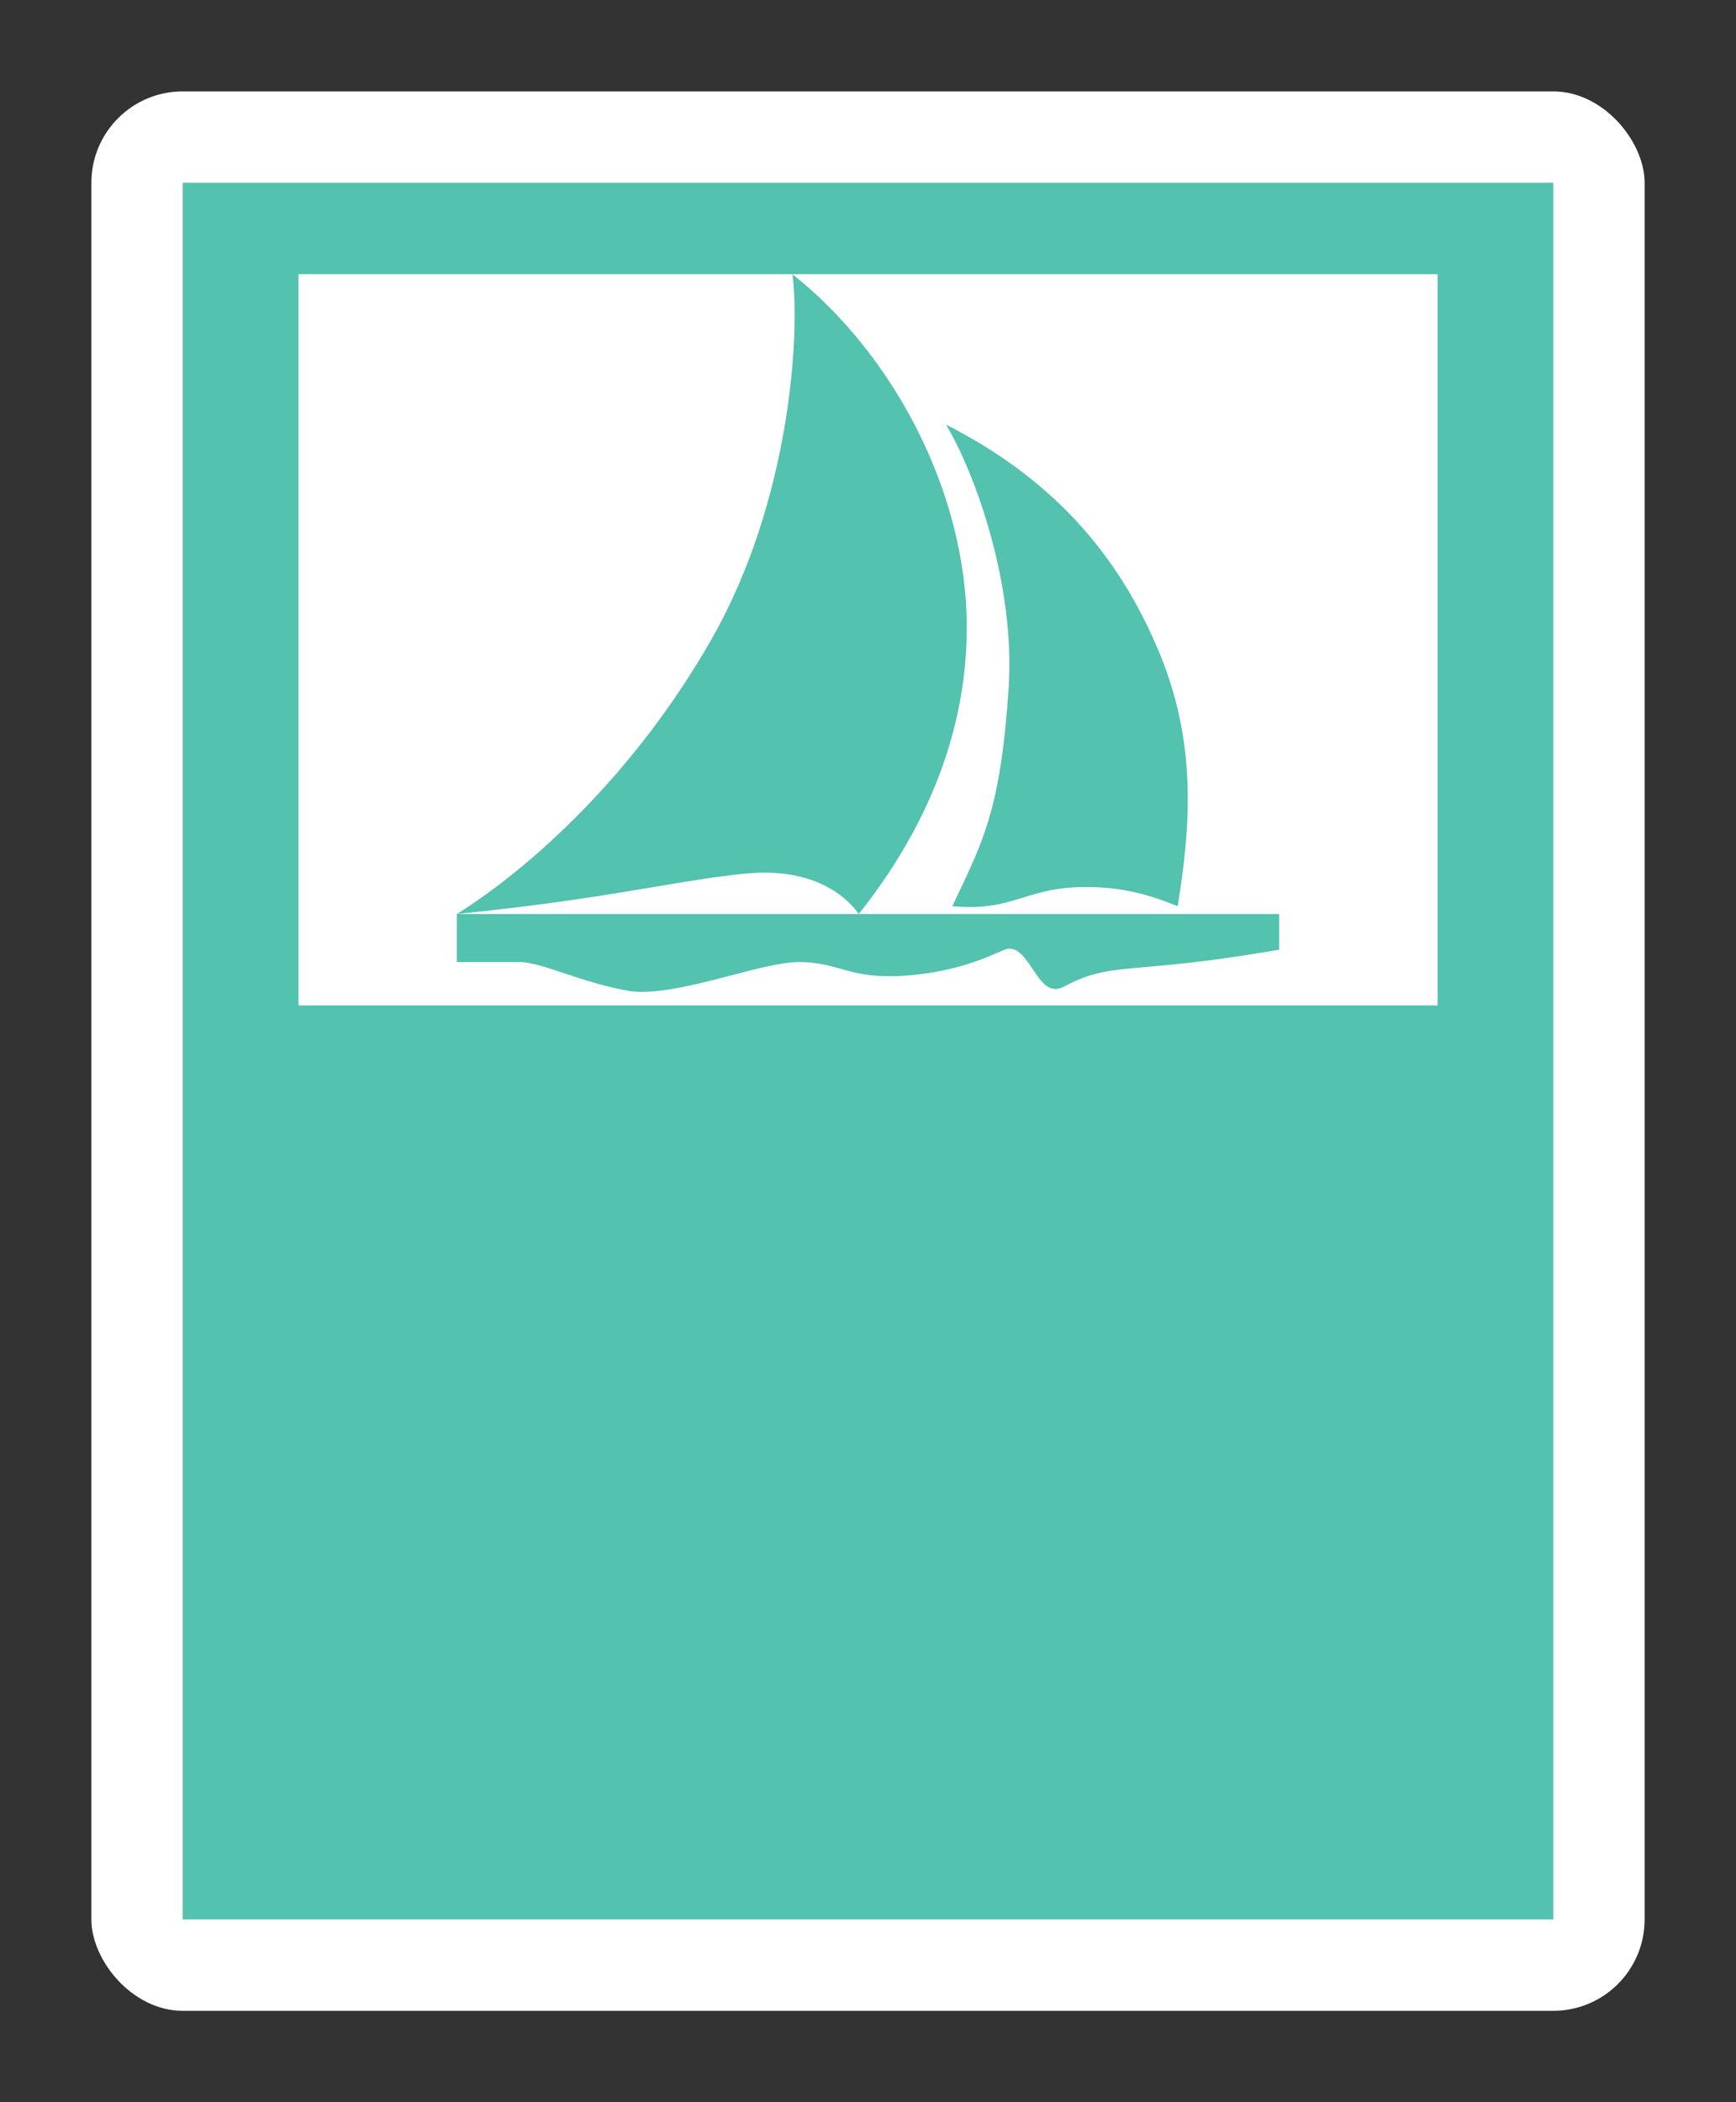 <svg width="19" height="23" viewBox="0 0 19 23" fill="none" xmlns="http://www.w3.org/2000/svg">
<rect x="0" y="0" width="19" height="23" fill="#333333" stroke="none"/>
<g id="u_a_emirates_d_01">
<g id="United Arab Emirates / u_a_emirates_d_base">
<g id="stretchable-items">
<rect id="shape" x="1" y="1" width="17" height="21" rx="1" fill="white"/>
<rect id="Rectangle 120" x="2" y="2" width="15" height="19" fill="#53C2AE"/>
<rect id="Rectangle 123" x="3.267" y="3" width="12.467" height="8" fill="white"/>
</g>
<g id="non-stretchable-items">
<g id="shape_2">
<path fill-rule="evenodd" clip-rule="evenodd" d="M10.581 6.867C10.581 5.376 9.769 3.869 8.673 3C8.761 3.683 8.639 5.499 7.79 6.989C6.942 8.48 5.795 9.503 5 10V10.526H5.686C5.809 10.526 5.977 10.582 6.158 10.643L6.184 10.651C6.382 10.717 6.612 10.793 6.868 10.839C7.109 10.882 7.458 10.81 7.815 10.72C7.877 10.704 7.939 10.688 8 10.672C8.283 10.598 8.558 10.526 8.744 10.526C8.939 10.526 9.073 10.564 9.204 10.6L9.267 10.618C9.416 10.658 9.587 10.694 9.884 10.676C10.407 10.644 10.756 10.494 10.933 10.417C10.959 10.406 10.982 10.396 11 10.389C11.106 10.347 11.191 10.448 11.233 10.504C11.256 10.533 11.279 10.567 11.298 10.597L11.302 10.602C11.324 10.635 11.344 10.664 11.364 10.692C11.44 10.793 11.52 10.861 11.65 10.792C11.948 10.632 12.143 10.615 12.541 10.58C12.686 10.567 12.859 10.552 13.074 10.527C13.412 10.487 13.674 10.445 13.871 10.412L14 10.391V10H9.399C9.826 9.462 10.581 8.358 10.581 6.867ZM9.399 10H5C6.006 9.898 6.635 9.792 7.153 9.705C7.508 9.645 7.811 9.594 8.146 9.559C8.972 9.474 9.311 9.876 9.399 10Z" fill="#53C2AE"/>
<path d="M12.702 7.174C12.224 5.998 11.449 5.203 10.354 4.646C10.669 5.171 11.114 6.389 11.039 7.532C10.955 8.803 10.777 9.174 10.457 9.842L10.422 9.915C10.789 9.947 10.989 9.885 11.198 9.82C11.387 9.762 11.582 9.701 11.914 9.705C12.264 9.709 12.537 9.772 12.89 9.915C13.008 9.154 13.126 8.217 12.702 7.174Z" fill="#53C2AE"/>
</g>
</g>
</g>
</g>
</svg>
